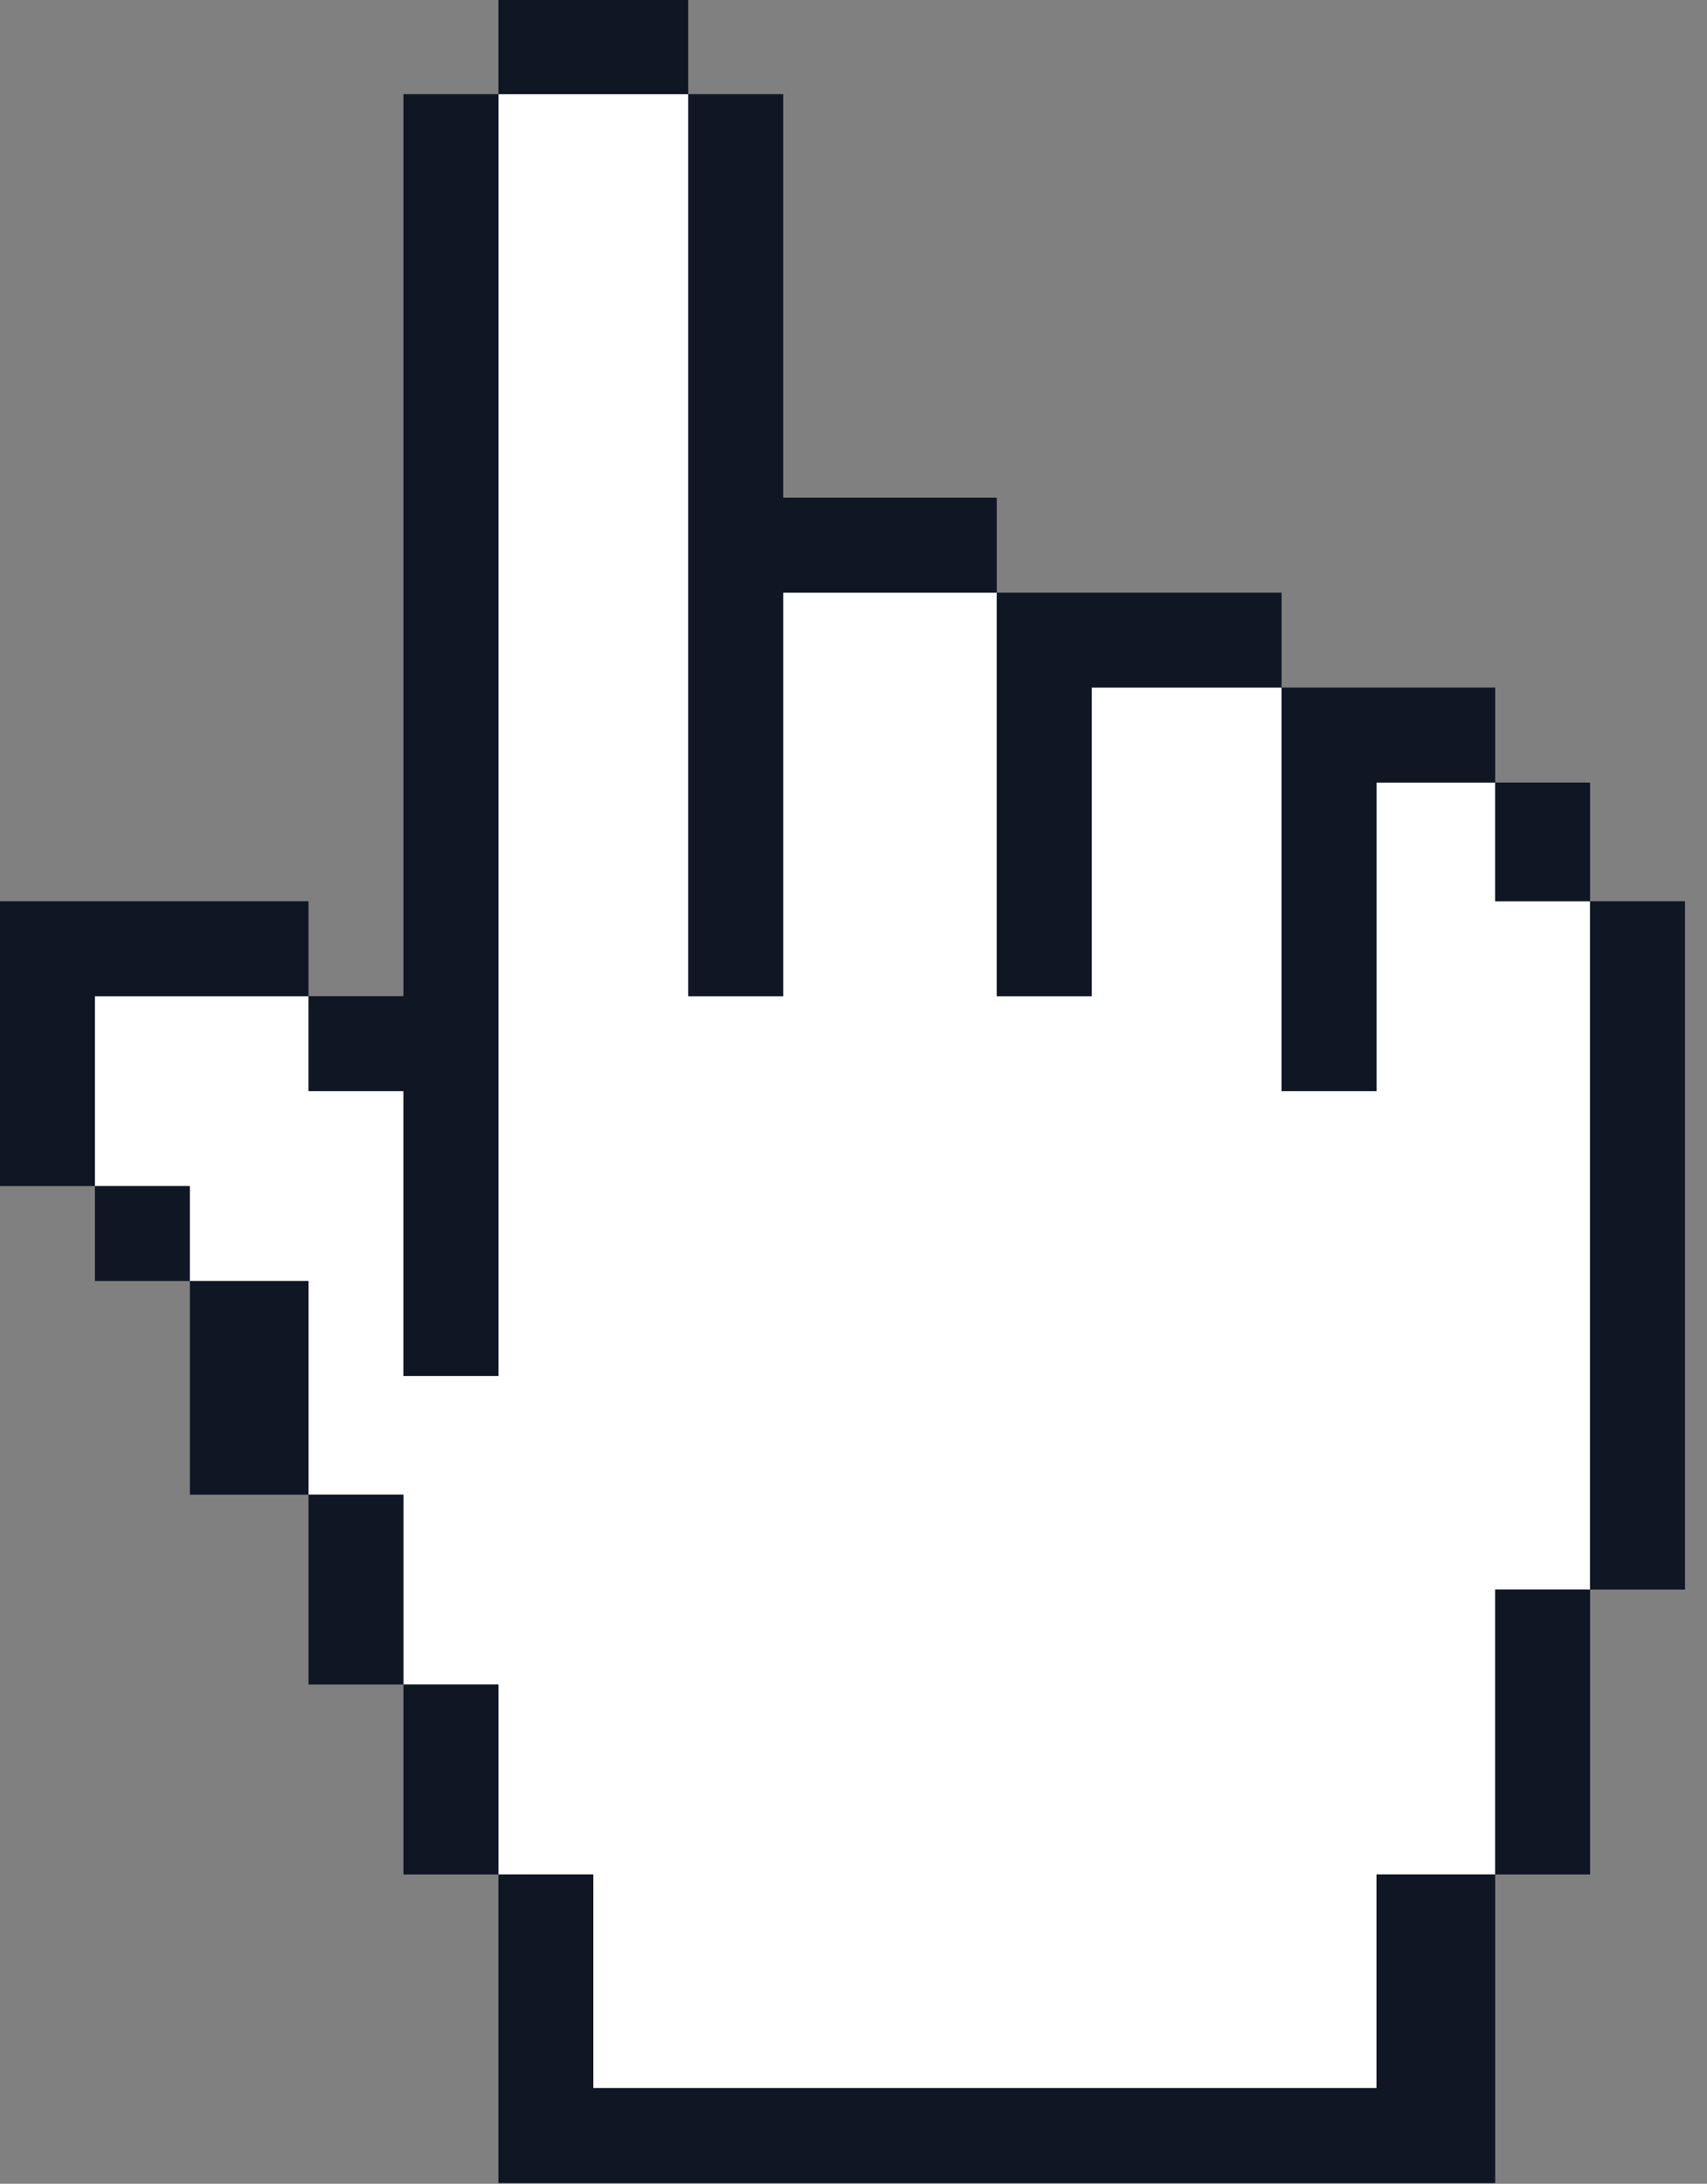 <svg width="43" height="55" viewBox="0 0 43 55" fill="none" xmlns="http://www.w3.org/2000/svg">
<rect x="0" y="0" width="43" height="55" fill="#808080" stroke="none"/>
<g clip-path="url(#clip0_231_1134)">
<path d="M14.944 52.59V47.209H12.553V42.426H10.162V37.644H7.77V32.263H4.781V29.872H2.39V25.089H7.77V27.48H10.162V34.654H12.553V2.371H17.336V25.089H19.727V14.926H25.108V25.089H27.499V17.317H32.282V27.48H34.673V19.709H37.662V22.698H40.053V40.035H37.662V47.209H34.673V52.59H14.944Z" fill="white"/>
<path d="M12.555 54.981V47.209H10.163V42.426H7.772V37.644H4.783V32.263H2.391V29.872H0V22.698H7.772V25.089H10.163V2.371H12.555V-0.02H17.337V2.371H19.729V12.534H25.109V14.926H32.283V17.317H37.664V19.709H40.055V22.698H42.446V40.035H40.055V47.209H37.664V54.981H12.555ZM34.675 52.59V47.209H37.664V40.035H40.055V22.698H37.664V19.709H34.675V27.48H32.283V17.317H27.5V25.089H25.109V14.926H19.729V25.089H17.337V2.371H12.555V34.654H10.163V27.48H7.772V25.089H2.391V29.872H4.783V32.263H7.772V37.644H10.163V42.426H12.555V47.209H14.946V52.59H34.675Z" fill="#0F1624"/>
</g>
<defs>
<clipPath id="clip0_231_1134">
<rect width="42.446" height="55" fill="white"/>
</clipPath>
</defs>
</svg>
